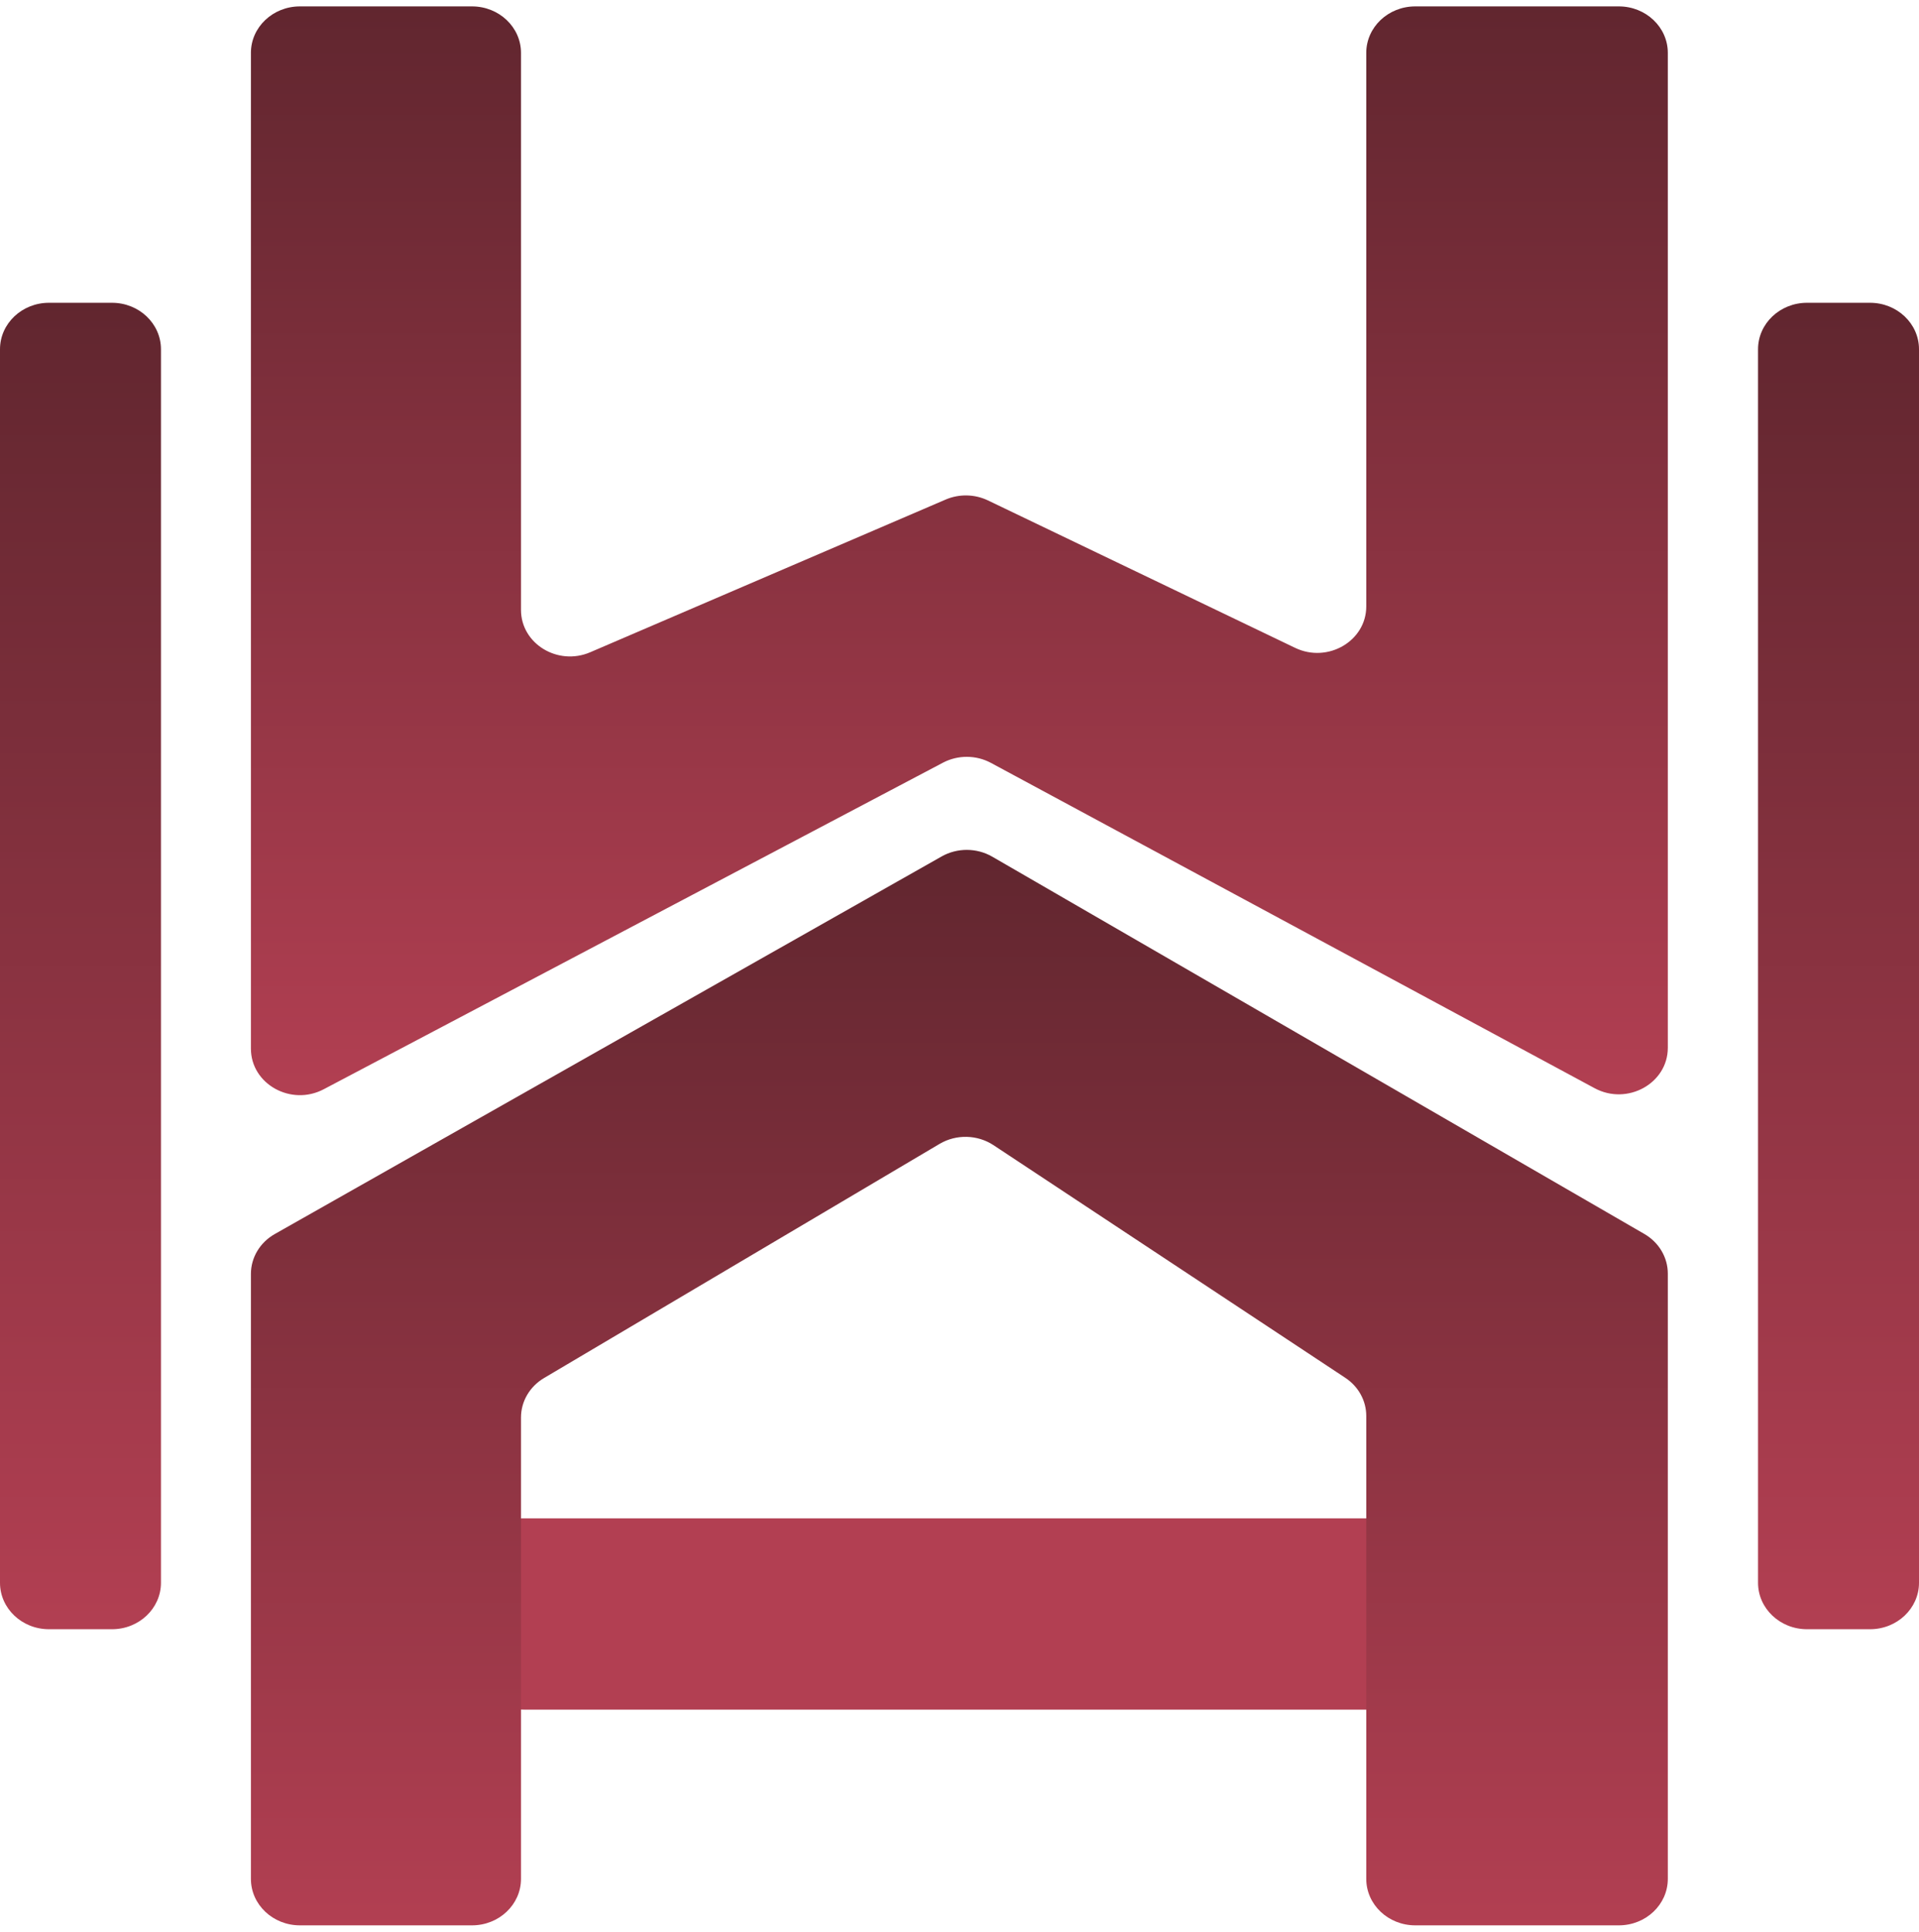 <svg width="150" height="151" viewBox="0 0 150 151" fill="none" xmlns="http://www.w3.org/2000/svg">
<path d="M110.973 130.007V122.317C110.973 120.312 109.258 118.686 107.143 118.686H40.95C38.834 118.686 37.12 120.312 37.12 122.317V130.007C37.12 132.013 38.834 133.638 40.95 133.638H107.143C109.258 133.638 110.973 132.013 110.973 130.007Z" fill="#B23F52"/>
<path d="M73.603 66.947L21.48 96.461C20.322 97.116 19.613 98.301 19.613 99.579V146.869C19.613 148.874 21.328 150.5 23.443 150.5H30.082H36.894C39.009 150.5 40.724 148.874 40.724 146.869V110.798C40.724 109.546 41.405 108.382 42.525 107.718L73.443 89.415C74.744 88.645 76.404 88.686 77.662 89.518L105.156 107.701C106.183 108.38 106.795 109.492 106.795 110.679V146.869C106.795 148.874 108.509 150.5 110.625 150.5H126.536C128.652 150.5 130.366 148.874 130.366 146.869V99.556C130.366 98.29 129.671 97.115 128.532 96.456L77.562 66.965C76.348 66.263 74.824 66.256 73.603 66.947Z" fill="url(#paint0_linear_698_4514)"/>
<path d="M73.706 59.618L25.305 85.144C22.752 86.491 19.613 84.74 19.613 81.97V4.131C19.613 2.126 21.328 0.5 23.443 0.5H36.894C39.009 0.5 40.724 2.126 40.724 4.131V47.678C40.724 50.317 43.599 52.075 46.134 50.986L73.916 39.05C74.973 38.596 76.191 38.621 77.226 39.118L101.236 50.642C103.782 51.864 106.795 50.109 106.795 47.402V4.131C106.795 2.126 108.509 0.5 110.625 0.5H126.536C128.652 0.5 130.366 2.126 130.366 4.131V81.905C130.366 84.689 127.197 86.438 124.644 85.062L77.461 59.635C76.298 59.008 74.875 59.002 73.706 59.618Z" fill="url(#paint1_linear_698_4514)"/>
<path d="M0 27.3C0 25.294 1.715 23.668 3.83 23.668H8.752C10.868 23.668 12.582 25.294 12.582 27.3V123.722C12.582 125.728 10.868 127.353 8.752 127.353H3.83C1.715 127.353 0 125.728 0 123.722V27.3Z" fill="url(#paint2_linear_698_4514)"/>
<path d="M137.418 27.3C137.418 25.294 139.133 23.668 141.248 23.668H146.17C148.286 23.668 150 25.294 150 27.3V123.722C150 125.728 148.286 127.353 146.17 127.353H141.248C139.133 127.353 137.418 125.728 137.418 123.722V27.3Z" fill="url(#paint3_linear_698_4514)"/>
<defs>
<linearGradient id="paint0_linear_698_4514" x1="74.99" y1="66.434" x2="74.99" y2="150.5" gradientUnits="userSpaceOnUse">
<stop stop-color="#61262F"/>
<stop offset="1" stop-color="#B23F52"/>
</linearGradient>
<linearGradient id="paint1_linear_698_4514" x1="74.99" y1="0.5" x2="74.99" y2="85.607" gradientUnits="userSpaceOnUse">
<stop stop-color="#61262F"/>
<stop offset="1" stop-color="#B23F52"/>
</linearGradient>
<linearGradient id="paint2_linear_698_4514" x1="6.291" y1="23.668" x2="6.291" y2="127.353" gradientUnits="userSpaceOnUse">
<stop stop-color="#61262F"/>
<stop offset="1" stop-color="#B23F52"/>
</linearGradient>
<linearGradient id="paint3_linear_698_4514" x1="143.709" y1="23.668" x2="143.709" y2="127.353" gradientUnits="userSpaceOnUse">
<stop stop-color="#61262F"/>
<stop offset="1" stop-color="#B23F52"/>
</linearGradient>
</defs>
</svg>
